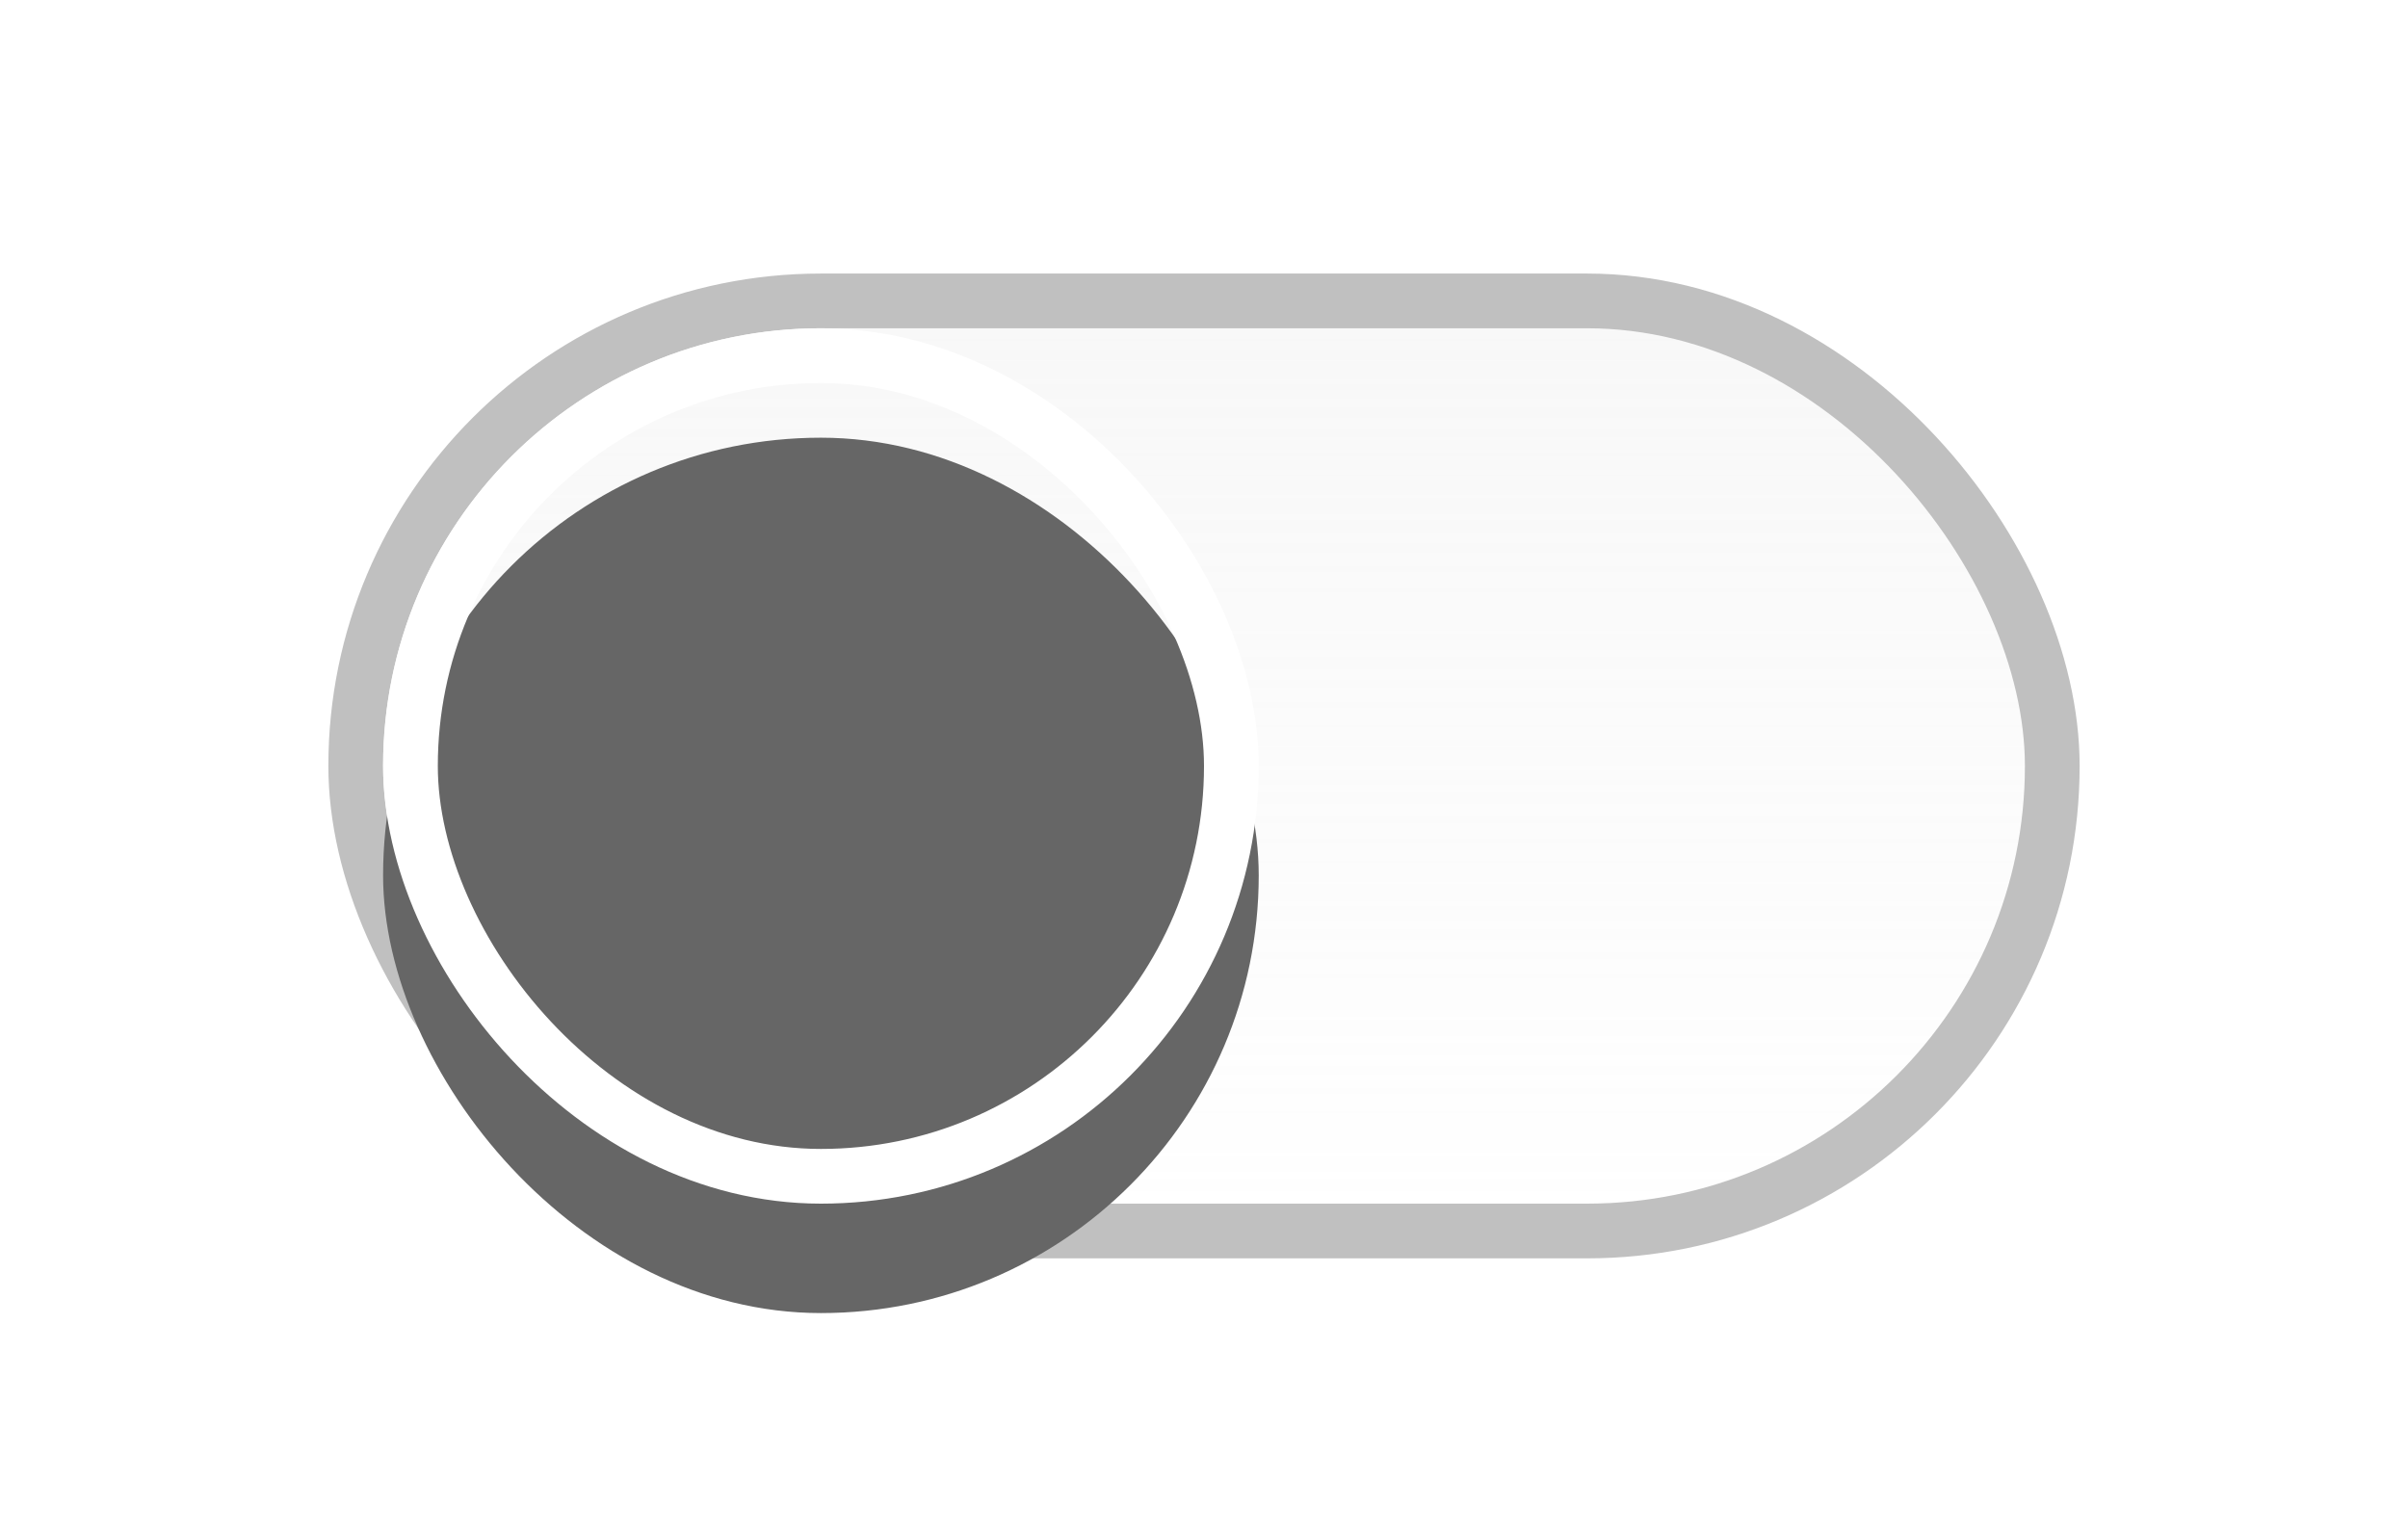 <svg xmlns="http://www.w3.org/2000/svg" width="44" height="28" viewBox="0 0 44 28" fill="none">
  <rect x="6.5" y="5.5" width="31" height="17" rx="8.5" fill="url(#paint0_linear_4517_46325)" stroke="#C0C0C0"/>
  <g filter="url(#filter0_i_4517_46325)">
    <rect x="7" y="6" width="16" height="16" rx="8" fill="#666666"/>
  </g>
  <rect x="7.5" y="6.5" width="15" height="15" rx="7.5" stroke="white"/>
  <defs>
    <filter id="filter0_i_4517_46325" x="7" y="6" width="16" height="18" filterUnits="userSpaceOnUse" color-interpolation-filters="sRGB">
      <feFlood flood-opacity="0" result="BackgroundImageFix"/>
      <feBlend mode="normal" in="SourceGraphic" in2="BackgroundImageFix" result="shape"/>
      <feColorMatrix in="SourceAlpha" type="matrix" values="0 0 0 0 0 0 0 0 0 0 0 0 0 0 0 0 0 0 127 0" result="hardAlpha"/>
      <feOffset dy="2"/>
      <feGaussianBlur stdDeviation="2"/>
      <feComposite in2="hardAlpha" operator="arithmetic" k2="-1" k3="1"/>
      <feColorMatrix type="matrix" values="0 0 0 0 0 0 0 0 0 0 0 0 0 0 0 0 0 0 0.25 0"/>
      <feBlend mode="normal" in2="shape" result="effect1_innerShadow_4517_46325"/>
    </filter>
    <linearGradient id="paint0_linear_4517_46325" x1="22" y1="4.99" x2="22" y2="23" gradientUnits="userSpaceOnUse">
      <stop stop-color="#D9D9D9" stop-opacity="0.2"/>
      <stop offset="1" stop-color="#D9D9D9" stop-opacity="0"/>
    </linearGradient>
  </defs>
</svg>